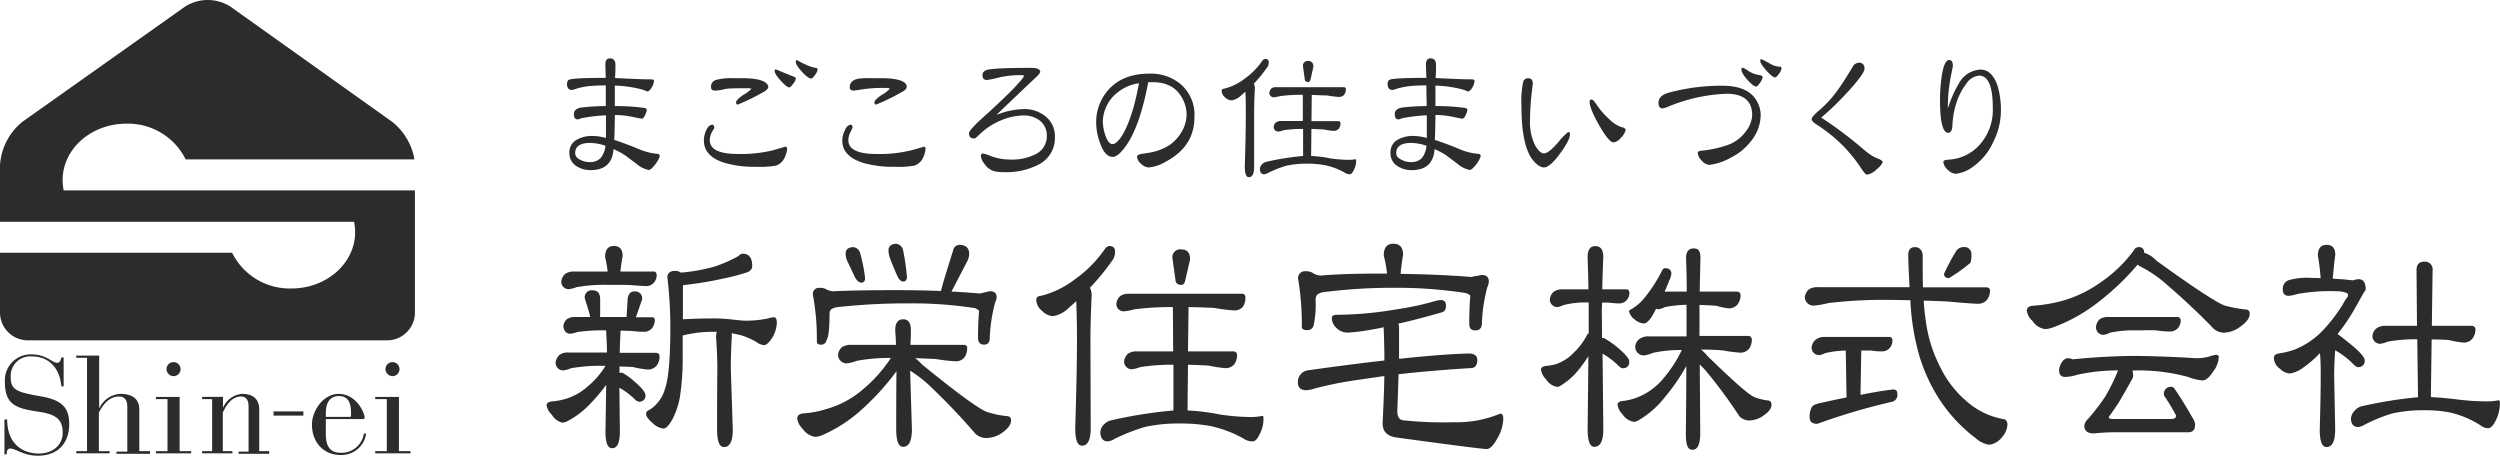 <svg xmlns="http://www.w3.org/2000/svg" viewBox="0 0 466.58 85.02"><defs><style>.cls-1{fill:#2c2c2c;}</style></defs><g id="Layer_2" data-name="Layer 2"><g id="レイヤー_1" data-name="レイヤー 1"><path class="cls-1" d="M110.57,54.18c1,0,1.44.57,1.44,1.7v2.86a1.2,1.2,0,0,1-.05.42h5a1.5,1.5,0,0,1,0-.42l.19-3.07c.15-.85.57-1.28,1.25-1.28a1.3,1.3,0,0,1,1.44,1.49L118.75,59l-.09.21h3c.34,0,.52.15.55.43a2.6,2.6,0,0,1-.51,1.59,1.82,1.82,0,0,1-1.49.69c-.34,0-1.14,0-2.41-.16-.62,0-1.27-.05-2-.05v.42c-.06,1.31-.11,2.54-.14,3.71h6.7c.46,0,.71.25.74.64a2.85,2.85,0,0,1-.55,1.75,2.1,2.1,0,0,1-1.63.74,18.9,18.9,0,0,1-2.84-.48l-2.46-.1,0,1.22a2.12,2.12,0,0,1,.52-.06,13,13,0,0,1,2.32,1.7c1.36,1.17,2,2,2,2.49a1.1,1.1,0,0,1-1.26,1.22,1.28,1.28,0,0,1-.6-.32,14.28,14.28,0,0,0-3-2.28l.09,8.17q0,3.12-1.44,3.12c-.84,0-1.25-1-1.25-3.12.06-3.4.1-6.3.14-8.7a36,36,0,0,1-3,3.55,16.15,16.15,0,0,1-4.37,3.29,2.7,2.7,0,0,1-.79.21A3,3,0,0,1,103,77.4a3,3,0,0,1-1-1.85c.1-.39.47-.6,1.12-.64a12.08,12.08,0,0,0,2.65-.53,11.09,11.09,0,0,0,4-2.33A15,15,0,0,0,113,68.28a32.77,32.77,0,0,0-6.37.43,6.22,6.22,0,0,1-1.49.42,1.41,1.41,0,0,1-1.44-1.48,2.2,2.2,0,0,1,.74-1.43,2.52,2.52,0,0,1,1.58-.43h7.26c0-1.17-.08-2.4-.14-3.71v-.42a32.79,32.79,0,0,0-5.4.31,5.53,5.53,0,0,1-1.35.32c-.77-.07-1.19-.56-1.25-1.48a2,2,0,0,1,.7-1.27,2.6,2.6,0,0,1,1.48-.38h2.84a3,3,0,0,1-.14-.63l-.88-2.86A1.3,1.3,0,0,1,110.57,54.18Zm4-8.27c1.08,0,1.63.62,1.63,1.86q-.28,1.59-.42,2.91H122c.34,0,.52.21.56.64a2.17,2.17,0,0,1-.52,1.43,1.88,1.88,0,0,1-1.48.64c-.34,0-1.2-.06-2.56-.16s-2.87-.06-4.51-.06a29,29,0,0,0-5.91.43,5.63,5.63,0,0,1-1.39.37,1.39,1.39,0,0,1-1.44-1.43,2.22,2.22,0,0,1,.74-1.43,2.74,2.74,0,0,1,1.63-.43h6.28a18.51,18.51,0,0,0-.47-2.7C112.94,46.6,113.48,45.91,114.57,45.91Zm24,1.43c1.21,0,1.82.76,1.82,2.28,0,.57-.35,1-1,1.22A39.82,39.82,0,0,1,134.93,52a65.63,65.63,0,0,1-7.48,1.22h0v6.37c2-.11,3.89-.16,5.54-.16a30.21,30.21,0,0,1,4.13.26c1.06.11,1.74.16,2.05.16a20.22,20.22,0,0,0,4.18-.42,3.82,3.82,0,0,1,1.07-.22c.38,0,.56.36.56,1.06a5.91,5.91,0,0,1-.88,2.81c-.59.89-1.09,1.33-1.49,1.33a2.75,2.75,0,0,1-1.44-.58,13.54,13.54,0,0,0-2.93-1.28l-1.67-.37a6.28,6.28,0,0,1,0,.75q-.18,3.28-.18,5.93l.37,11.29c0,2.2-.54,3.29-1.63,3.29-.87,0-1.3-1.09-1.3-3.29q0-7.26.05-11.29,0-2.64-.24-5.93a3.33,3.33,0,0,1,.14-1h-.83a22.25,22.25,0,0,0-5.54.69v4a47.5,47.5,0,0,1-.42,6.79,14.41,14.41,0,0,1-1.48,4.82c-.66,1.17-1.21,1.75-1.68,1.75a3.33,3.33,0,0,1-2-1c-.84-.71-1.25-1.28-1.25-1.7s.24-.64.74-.85a6.85,6.85,0,0,0,2.79-3.87q1-2.81,1-11.66a81.94,81.94,0,0,0-.55-9.12c0-.81.48-1.22,1.44-1.22a1.63,1.63,0,0,1,1.07.32,33.25,33.25,0,0,0,6.23-1.11,25.55,25.55,0,0,0,4.55-2A1.13,1.13,0,0,1,138.56,47.34Z"/><path class="cls-1" d="M158.94,64.36h8.27c0-.88-.07-1.78-.13-2.7,0-1.38.49-2.07,1.48-2.07s1.44.69,1.44,2.07q0,1.43-.09,2.7h9.91c.46,0,.69.19.69.58a3,3,0,0,1-.51,1.75,2,2,0,0,1-1.63.74,36.63,36.63,0,0,1-3.72-.42c-1.24-.07-2.52-.12-3.86-.16A7.74,7.74,0,0,1,172.05,68q9.72,7.91,12.09,8.86a18,18,0,0,0,3.67.79c.59,0,.89.27.89.8,0,.74-.51,1.48-1.54,2.23A5.31,5.31,0,0,1,184,81.75a2.91,2.91,0,0,1-2-.85,122.69,122.69,0,0,0-8.83-9.22,24.55,24.55,0,0,0-3.31-2.5l.33,10.92c0,2.2-.54,3.29-1.63,3.29-.87,0-1.3-1.09-1.3-3.29q0-6.67.05-10.81a47.73,47.73,0,0,1-6.79,7.42,27,27,0,0,1-7.07,4.51,4.5,4.5,0,0,1-1.26.32A3.49,3.49,0,0,1,149.78,80a3.17,3.17,0,0,1-1-2c.1-.53.51-.82,1.26-.85a18.86,18.86,0,0,0,4.32-.85,17.54,17.54,0,0,0,6.65-3.6,26.64,26.64,0,0,0,5.26-5.89,33.16,33.16,0,0,0-6.37.53,8.09,8.09,0,0,1-1.86.48,1.61,1.61,0,0,1-1.63-1.64,2.15,2.15,0,0,1,.79-1.44A3.22,3.22,0,0,1,158.94,64.36ZM179.07,45.7c1.18,0,1.78.58,1.82,1.64a3.5,3.5,0,0,1-.52,1.7q-1.62,3.12-2.6,5c-.06.1-.12.23-.19.37,1.93.1,3.69.23,5.31.37l1.81-.43c.87,0,1.3.36,1.3,1.06a2.4,2.4,0,0,1-.28,1.06,29.74,29.74,0,0,0-1,6.58c0,.85-.36,1.27-1.07,1.27s-1.12-.42-1.12-1.27c0-1.8.07-3.47.19-5,0-.1-.23-.28-.7-.53a75.77,75.77,0,0,0-12.37-.9,117.94,117.94,0,0,0-12.78.64c-1.18.07-1.87.37-2,.9l-.05.32c0,2.79-.18,4.45-.56,5a1,1,0,0,1-1.07.85c-.49,0-.74-.21-.74-.64a44.7,44.7,0,0,0-.74-8.69,1.13,1.13,0,0,1,1.3-1.27,2.09,2.09,0,0,1,1.3.32,3.29,3.29,0,0,0,1.21.31c2.91-.14,6.73-.21,11.44-.21q4.7,0,8.65.16.38-1.59,2.28-7.58A1.22,1.22,0,0,1,179.07,45.7Zm-19.81.42a1.51,1.51,0,0,1,1.3,1.22,28.76,28.76,0,0,1,.89,4.56c0,.57-.27.85-.7.85s-.85-.37-1.25-1.11c-.44-1-.89-1.91-1.35-2.87a3.49,3.49,0,0,1-.33-1.43C157.82,46.56,158.3,46.16,159.26,46.12Zm8-.63a1.53,1.53,0,0,1,1.3,1.27,40.92,40.92,0,0,1,.7,4.93c0,.57-.26.85-.7.85s-.79-.39-1.16-1.17c-.43-1-.85-2-1.26-3.07a4.51,4.51,0,0,1-.32-1.54C165.82,46,166.3,45.52,167.26,45.49Z"/><path class="cls-1" d="M207,45.91c.74,0,1.11.35,1.11,1.06a2.93,2.93,0,0,1-.37,1.43,44.12,44.12,0,0,1-4.32,5.3,3.07,3.07,0,0,1,.32,1.54q-.22,4.45-.23,8.06l.05,16.59c0,2.19-.55,3.29-1.63,3.29-.84,0-1.26-1.1-1.26-3.29.22-7.06.33-12.6.33-16.59q0-3.18-.14-7.1c-.44.42-.87.81-1.3,1.16A5.35,5.35,0,0,1,196.52,59a3.06,3.06,0,0,1-2.05-1,2.7,2.7,0,0,1-1.07-2c0-.5.31-.76.93-.8a17.44,17.44,0,0,0,6.28-3.07,22.76,22.76,0,0,0,5.72-5.84A1.31,1.31,0,0,1,207,45.91Zm3.67,8.91h21.06a.61.61,0,0,1,.7.63A3,3,0,0,1,232,57.2a2.06,2.06,0,0,1-1.63.74,32.07,32.07,0,0,1-3.76-.47c-1.49-.07-3.09-.13-4.79-.16l-.1,8.27h8.47a.65.65,0,0,1,.69.64,3,3,0,0,1-.51,1.74,2.1,2.1,0,0,1-1.67.75,22.94,22.94,0,0,1-3.12-.48c-1.21-.07-2.49-.12-3.86-.16l-.09,8.54a38.57,38.57,0,0,1,6,.74,40.08,40.08,0,0,0,6,.48,10,10,0,0,0,2-.22c.12,0,.18.2.18.59a6,6,0,0,1-.65,2.7c-.46,1-.91,1.48-1.35,1.48A3,3,0,0,1,232,81.8a22,22,0,0,0-6.32-2.33,31.32,31.32,0,0,0-5.58-.43,28.9,28.9,0,0,0-6.42.64,35.65,35.65,0,0,0-5.67,2.23,2.93,2.93,0,0,1-1.35.47c-.84-.07-1.27-.63-1.3-1.69a2.06,2.06,0,0,1,.7-1.49,2.62,2.62,0,0,1,1.48-.79A84.74,84.74,0,0,1,219,76.61l0-8.54a39,39,0,0,0-6.14.43,7,7,0,0,1-1.63.42,1.46,1.46,0,0,1-1.44-1.49,2.25,2.25,0,0,1,.74-1.43,2.83,2.83,0,0,1,1.63-.42h6.79l-.05-8.27a53.66,53.66,0,0,0-7.2.42,10.67,10.67,0,0,1-1.91.37,1.35,1.35,0,0,1-1.44-1.43,2.25,2.25,0,0,1,.74-1.43A2.83,2.83,0,0,1,210.7,54.82Zm9.81-8.27c1.09,0,1.63.62,1.63,1.85l-.89,3.87c-.12.6-.37.9-.74.9-.71,0-1.08-.33-1.11-1l-.56-4A1.47,1.47,0,0,1,220.51,46.55Z"/><path class="cls-1" d="M260.05,45.49c1.2,0,1.81.69,1.81,2.06-.22,1.31-.37,2.5-.47,3.56q7.55.11,13.16.58l2-.37c.87,0,1.31.41,1.31,1.22a2.58,2.58,0,0,1-.28,1.06,29.64,29.64,0,0,0-1,6.62c0,1-.42,1.44-1.25,1.44s-1.12-.43-1.12-1.28c0-1.87.06-3.58.19-5.14,0-.14-.25-.32-.75-.53a83.12,83.12,0,0,0-13.25-1,102.59,102.59,0,0,0-12.79.74c-1.11.07-1.78.37-2,.9l-.09.48a17.53,17.53,0,0,1-.37,4.93,1.15,1.15,0,0,1-1.26.85c-.62,0-.93-.22-.93-.64a50.09,50.09,0,0,0-.69-8.91,1.27,1.27,0,0,1,1.44-1.43,2.24,2.24,0,0,1,1.39.37,2.93,2.93,0,0,0,1.35.43q4.23-.37,11.07-.37h1.35a23,23,0,0,0-.61-3.34C258.23,46.25,258.84,45.49,260.05,45.49ZM268.93,56c.62,0,.93.35.93,1.06s-.25,1.07-.75,1.22c-3,.88-5.72,1.59-8.13,2.12a2.26,2.26,0,0,1,.13.79c0,1.73,0,3.66,0,5.78q7.86-.84,12.93-1c1.11,0,1.67.41,1.67,1.22s-.31,1.35-.93,1.49q-7,.42-13.76,1.16c-.07,2.16-.14,4.46-.24,6.89,0,1,.34,1.56,1,1.7a71.68,71.68,0,0,0,9.71.37A20.77,20.77,0,0,0,280,77.19c.38,0,.56.34.56,1a7.68,7.68,0,0,1-1,3.44c-.78,1.45-1.48,2.18-2.1,2.18s-6.38-.73-17-2.18c-1.62-.28-2.42-1.15-2.42-2.6q.27-5.51.32-8.85l-5.11.74a71.29,71.29,0,0,0-7.72,1.54,6.85,6.85,0,0,1-1.68.37c-1.08,0-1.62-.47-1.62-1.43a2.17,2.17,0,0,1,1.81-2.28Q252,68,258.37,67.28q0-2.93-.14-6.21c-.77.18-1.5.32-2.18.43a34.59,34.59,0,0,1-4.56.58,3,3,0,0,1-2.19-1,2.46,2.46,0,0,1-.74-1.69c0-.39.25-.6.74-.64a66.58,66.58,0,0,0,11.21-1A52.79,52.79,0,0,0,268,56.14,5.09,5.09,0,0,1,268.93,56Z"/><path class="cls-1" d="M291.6,54h4.84c0-1.87-.08-3.87-.14-6q0-2.07,1.44-2.07c1,0,1.49.69,1.49,2.07q-.15,3.18-.19,6h4.51c.34,0,.53.25.56.64A2.11,2.11,0,0,1,303.6,56a1.89,1.89,0,0,1-1.49.63c-.28,0-.95-.05-2-.16H299c0,.57-.05,1.13-.05,1.7l.05,4.93a1.57,1.57,0,0,1,.37,0,16.91,16.91,0,0,1,2.51,1.75c1.46,1.23,2.19,2.1,2.19,2.59a1.12,1.12,0,0,1-1.26,1.28,1.25,1.25,0,0,1-.65-.37A15.07,15.07,0,0,0,299.09,66l.14,14.1c0,2.2-.56,3.29-1.68,3.29-.83,0-1.25-1.09-1.25-3.29q.09-7.78.14-13.62a24.17,24.17,0,0,1-1.91,2.65,12.6,12.6,0,0,1-3.3,2.86,1.27,1.27,0,0,1-.56.22,3,3,0,0,1-2.14-1.44,3,3,0,0,1-.93-1.85c.06-.39.42-.6,1.07-.64a7.78,7.78,0,0,0,2-.42,8.22,8.22,0,0,0,3-2,12,12,0,0,0,2.46-3.24,1.16,1.16,0,0,1,.37-.42V56.46a16.29,16.29,0,0,0-4.69.48,4.67,4.67,0,0,1-1.12.37,1.4,1.4,0,0,1-1.44-1.43,2.08,2.08,0,0,1,.74-1.43A2.57,2.57,0,0,1,291.6,54Zm19.25-3.92a.94.94,0,0,1,1.07,1.06,3.33,3.33,0,0,1-.32,1.06q-.47,1.21-.93,2.22h4.13q0-2.91-.13-6.2c0-1.24.47-1.86,1.44-1.86s1.25.62,1.25,1.86q-.09,3.29-.14,6.2h6.88c.47,0,.72.25.75.64a2.86,2.86,0,0,1-.56,1.75,2.1,2.1,0,0,1-1.63.74,12.53,12.53,0,0,1-2.32-.48c-1-.07-2-.12-3.16-.16v1.6l0,4.18h9.07a.67.67,0,0,1,.7.64,3,3,0,0,1-.51,1.75,2.1,2.1,0,0,1-1.63.74,27.71,27.71,0,0,1-3.26-.42c-1.27-.11-2.63-.16-4.09-.16a6,6,0,0,1,1.12,1.11q7,6.84,8.69,7.69a9.59,9.59,0,0,0,2.61.69c.49,0,.74.28.74.85s-.46,1.27-1.39,1.9a4.76,4.76,0,0,1-2.79,1,2.6,2.6,0,0,1-1.82-.8q-2.6-4-5.86-8a16.14,16.14,0,0,0-1.53-1.65l.09,12.78c0,2.08-.48,3.13-1.44,3.13s-1.25-1-1.25-3.13q.09-7,.09-12.51a35.32,35.32,0,0,1-4.05,5.88,17.27,17.27,0,0,1-4.83,4.24,2.44,2.44,0,0,1-.84.32,3.13,3.13,0,0,1-2.19-1.43,3.06,3.06,0,0,1-.93-1.86c.1-.38.47-.6,1.12-.63a10.9,10.9,0,0,0,2.93-.8,11.88,11.88,0,0,0,4.51-3.39,24.78,24.78,0,0,0,3.44-5.3,23.2,23.2,0,0,0-5.39.53,6.8,6.8,0,0,1-1.68.48,1.62,1.62,0,0,1-1.63-1.65,2,2,0,0,1,.8-1.43,2.8,2.8,0,0,1,1.71-.48h7.07V56.88a23.56,23.56,0,0,0-4,.43,4.7,4.7,0,0,1-1.26.42l-.42-.1c-.34.67-.64,1.2-.88,1.59-.53.74-1,1.13-1.4,1.16a3.07,3.07,0,0,1-1.76-.79,2.52,2.52,0,0,1-1-1.49c0-.14.12-.26.37-.37a8.69,8.69,0,0,0,2.61-2.28,27.48,27.48,0,0,0,3.2-5A.6.6,0,0,1,310.85,50.05Z"/><path class="cls-1" d="M339.38,53.6h17q-.24-4.56-.24-6.05c0-.95.45-1.43,1.26-1.43s1.44.59,1.44,1.65v1.85c0,1.42,0,2.74.05,4h11.76c.47,0,.72.19.75.58a2.84,2.84,0,0,1-.56,1.75,2.1,2.1,0,0,1-1.63.74q-1.15,0-5.72-.42c-1.43-.07-2.91-.12-4.46-.16a38.35,38.35,0,0,0,.41,3.92,25.56,25.56,0,0,0,2.52,8.17,19.79,19.79,0,0,0,5.62,7.15,13.94,13.94,0,0,0,6.37,2.87c.47.1.7.46.7,1.06a3.84,3.84,0,0,1-1.07,2.38A3.46,3.46,0,0,1,371.19,83a4.93,4.93,0,0,1-2.46-1.22,28.83,28.83,0,0,1-6.61-7,31.9,31.9,0,0,1-4.09-9,44.6,44.6,0,0,1-1.49-9.75c-1.05,0-2.14-.05-3.25-.05a87.18,87.18,0,0,0-12.05.58,17,17,0,0,1-2.74.48,1.63,1.63,0,0,1-1.67-1.65,2.41,2.41,0,0,1,.83-1.43A3,3,0,0,1,339.38,53.6Zm1.12,9.28h12.14c.34,0,.52.24.55.63a2.09,2.09,0,0,1-.51,1.43,1.87,1.87,0,0,1-1.49.64c-.27,0-.94,0-2-.16-.59,0-1.2,0-1.82,0l-.14,8.27c2.67-.53,4.71-.87,6.14-1,.5,0,.74.28.74.85a1.3,1.3,0,0,1-.93,1.43,117.47,117.47,0,0,0-14,4.13c-1,0-1.44-.4-1.44-1.21a3.7,3.7,0,0,1,.37-1.86c.15-.32.59-.56,1.3-.74q2.88-.65,5.21-1.12l-.14-8.74a17.33,17.33,0,0,0-3.81.47,4.3,4.3,0,0,1-1.12.38,1.4,1.4,0,0,1-1.44-1.44,2.1,2.1,0,0,1,.74-1.43A2.55,2.55,0,0,1,340.5,62.88Zm25.95-16.76a1.29,1.29,0,0,1,1.48,1.43,4.25,4.25,0,0,1-.18,1.49,29.66,29.66,0,0,1-4,2.86c-.62,0-.93-.26-.93-.79A34.73,34.73,0,0,1,365,47,1.61,1.61,0,0,1,366.45,46.12Z"/><path class="cls-1" d="M399.18,46.12c.62,0,1,.36,1,1.06a5,5,0,0,1,2.23,1.43Q412.62,56,415.13,57a23,23,0,0,0,3.81.74c.62,0,.93.27.93.8,0,.78-.54,1.55-1.63,2.33a5.34,5.34,0,0,1-3.3,1.22A3,3,0,0,1,412.8,61q-4.12-4.25-9.29-8.64a22.94,22.94,0,0,0-4-2.6,2.1,2.1,0,0,1-.56-.37,48.4,48.4,0,0,1-7.68,7.26,30.76,30.76,0,0,1-8.13,4.46,5.24,5.24,0,0,1-1.44.31,3.37,3.37,0,0,1-2.38-1.53,3.11,3.11,0,0,1-1.06-2c.09-.53.52-.81,1.3-.84a28.27,28.27,0,0,0,4.93-.8,23,23,0,0,0,7.62-3.6,25.37,25.37,0,0,0,6.14-5.94A1,1,0,0,1,399.18,46.12Zm-13.3,20.73a2.05,2.05,0,0,1,.93.21q6.51-.63,11.63-.63c2.13,0,5.42.1,9.85.32.75.07,1.4.1,2,.1a9.92,9.92,0,0,0,1.86-.26,7.41,7.41,0,0,1,1.39-.37c.37,0,.56.14.56.42A4.85,4.85,0,0,1,413,69.4Q412,71,411,71a9.9,9.9,0,0,1-2.61-.64,34.83,34.83,0,0,0-9.9-1.22h-.52a3,3,0,0,1,.14,1,1.05,1.05,0,0,1-.14.53q-1.57,2.81-2.51,4.4c-.52.81-1.16,1.73-1.9,2.76,0,.24.25.37.74.37h10.88c.62,0,.93-.2.93-.59a.54.54,0,0,0-.09-.26A37.32,37.32,0,0,0,404,74a.62.62,0,0,1-.14-.32,1.29,1.29,0,0,1,1.44-1.48.65.65,0,0,1,.51.31q1.62,2.34,3.63,5.89a1.78,1.78,0,0,1,.23.85c0,.95-.42,1.43-1.26,1.43H394.25c-.93,0-2.08.07-3.44.21-1.21,0-1.81-.48-1.81-1.43a2.07,2.07,0,0,1,.69-1.27A19,19,0,0,0,391,76.61,27.83,27.83,0,0,0,393,73.85a34.82,34.82,0,0,0,2.23-4.56.47.47,0,0,1,.05-.16,35.64,35.64,0,0,0-7.54.8,8.73,8.73,0,0,1-2.32.42c-.75,0-1.12-.41-1.12-1.22a2.77,2.77,0,0,1,.56-1.59A1.4,1.4,0,0,1,385.88,66.85Zm7.63-7.69h12.92a.61.61,0,0,1,.56.64,2.22,2.22,0,0,1-.51,1.43,2,2,0,0,1-1.49.64c-.31,0-1,0-2.18-.16s-2.45-.05-3.82-.05a22.4,22.4,0,0,0-5.16.42,4.08,4.08,0,0,1-1.21.42A1.41,1.41,0,0,1,391.18,61a2.28,2.28,0,0,1,.7-1.43A2.79,2.79,0,0,1,393.51,59.16Z"/><path class="cls-1" d="M434.21,45.7c1.09,0,1.63.62,1.63,1.85-.22,1.67-.37,3.15-.47,4.46,1.34.07,2.59.17,3.77.32a3.09,3.09,0,0,1,1.07-.22c.87,0,1.3.62,1.3,1.86a1,1,0,0,1-.37.64c-.22.42-.8,1.48-1.77,3.18a35.26,35.26,0,0,1-3.11,4.55c.37.25,1.22.91,2.56,2,1.67,1.38,2.51,2.35,2.51,2.91A1.15,1.15,0,0,1,440,68.5c-.15,0-.38-.15-.69-.43a15.36,15.36,0,0,0-3.49-2.7c-.12,1.73-.19,3.32-.19,4.77l.19,10c0,2.2-.54,3.29-1.63,3.29-.83,0-1.25-1.09-1.25-3.29q.18-6.36.18-10c0-1.31,0-2.72-.14-4.24a20.25,20.25,0,0,1-3.34,2.86,5.33,5.33,0,0,1-2.33.95,2.92,2.92,0,0,1-1.81-.9,2.52,2.52,0,0,1-1.12-2c0-.46.31-.74.93-.85a14.8,14.8,0,0,0,3-.74A15,15,0,0,0,433.19,62a28.22,28.22,0,0,0,4.6-6.15c.28-.32.42-.53.42-.64,0-.39-.14-.58-.42-.58a4.56,4.56,0,0,0-1.58-.27,33.14,33.14,0,0,0-7.53.53,6.51,6.51,0,0,1-1.54.32c-.74,0-1.11-.42-1.11-1.27a1.72,1.72,0,0,1,1.07-1.64,12.92,12.92,0,0,1,4.42-.43c.52,0,1.05,0,1.58.05a36.77,36.77,0,0,0-.51-4.18Q432.59,45.7,434.21,45.7Zm10.93,15.11h5.95L451,50.47c0-1.1.48-1.64,1.44-1.64A1.44,1.44,0,0,1,454,50.47l-.14,10.34h7.4c.46,0,.71.25.74.63a2.82,2.82,0,0,1-.56,1.75,2.05,2.05,0,0,1-1.63.75,19.32,19.32,0,0,1-2.79-.48c-1-.07-2.09-.11-3.2-.11l-.14,10.76c1.58.08,3.33.23,5.25.48a46.18,46.18,0,0,0,5.26.32,11.74,11.74,0,0,0,2.18-.21c.12,0,.19.21.19.63a7,7,0,0,1-.7,3c-.5,1.06-1,1.59-1.49,1.59a2.4,2.4,0,0,1-1.49-.58A18.25,18.25,0,0,0,457.32,77a24,24,0,0,0-4.93-.43,26.19,26.19,0,0,0-5.9.59,29.68,29.68,0,0,0-5.21,2.12,2.69,2.69,0,0,1-1.26.42c-.8-.07-1.22-.56-1.25-1.48a2.26,2.26,0,0,1,.7-1.59,2.49,2.49,0,0,1,1.48-.85,80.8,80.8,0,0,1,10.33-1.65l-.14-10.81a30.77,30.77,0,0,0-5.44.42,6,6,0,0,1-1.49.43,1.46,1.46,0,0,1-1.44-1.49,2.07,2.07,0,0,1,.74-1.38A2.63,2.63,0,0,1,445.14,60.81Z"/><path class="cls-1" d="M123.14,29.15a5.07,5.07,0,0,1-.88,1.57c-.52.67-.92,1-1.21,1a5.14,5.14,0,0,1-2.29-1.16q-1-.75-2-1.5a13.83,13.83,0,0,0-2.26-1.23c-.18,2.62-1.6,3.92-4.27,3.92a4.67,4.67,0,0,1-2.61-.72,2.79,2.79,0,0,1-1.35-2.48A2.64,2.64,0,0,1,107.8,26a5.66,5.66,0,0,1,2.78-.63,9.82,9.82,0,0,1,2.51.38q0-.72,0-2c0-1,0-1.67,0-1.94v-.13a.8.8,0,0,1,0-.16,33.07,33.07,0,0,0-4.43.51l-.42.12a1,1,0,0,1-.44.13c-.46,0-.69-.33-.69-1s.52-1.12,1.55-1.23a39.6,39.6,0,0,1,4.4-.25c0-1.05,0-2.33,0-3.86-1.55,0-2.42.07-2.62.09a13.74,13.74,0,0,0-2.59.44c-.68.21-1,.32-1.1.32q-.93,0-.93-1.17a1,1,0,0,1,.24-.65c.24-.3,2.56-.44,7-.44-.06-1.47-.08-2.29-.08-2.48,0-.78.29-1.16.88-1.16s1,.38,1,1.16,0,1.52-.08,2.51q5,.26,6.66.25c.41,0,.61.08.61.25a2.62,2.62,0,0,1-.42,1.26c-.29.5-.57.75-.85.75a7.17,7.17,0,0,0-1.35-.47,23,23,0,0,0-4.68-.63c0,1.34,0,2.62,0,3.83a37.87,37.87,0,0,1,5.48.34,1.45,1.45,0,0,1,.33.1,1.36,1.36,0,0,1,.16.25,3.26,3.26,0,0,1-.33,1q-.3.66-.63.66c-.06,0-.64-.11-1.74-.34a16.47,16.47,0,0,0-3.27-.35c0,.21,0,1.76-.11,4.65q2.53.84,4.84,1.82a11.1,11.1,0,0,0,3.2.78A.47.47,0,0,1,123.14,29.15ZM113,27.2a9.83,9.83,0,0,0-2.81-.53c-1.89,0-2.84.63-2.84,1.88q0,.86,1,1.29a3.31,3.31,0,0,0,1.6.41,2.82,2.82,0,0,0,2.12-.72A4.36,4.36,0,0,0,113,27.2Z"/><path class="cls-1" d="M146.92,27.8c-.26,1.67-.95,2.71-2.09,3.11a17.33,17.33,0,0,1-3.66.22,20.29,20.29,0,0,1-5.92-.73q-3.88-1.21-3.88-4.17a4.72,4.72,0,0,1,.38-1.82c.33-.75.74-1.13,1.24-1.13.13,0,.23.15.3.44s-.25.54-.52,1.13a3.17,3.17,0,0,0-.3,1.32q0,2.56,5.25,2.57a25.19,25.19,0,0,0,6.64-.72l2.26-.66C146.76,27.36,146.86,27.51,146.92,27.8ZM143.4,16.22c-.06.35-.39.7-1,1a37.19,37.19,0,0,1-4.7,2.29c-.22,0-.33-.13-.33-.4s.46-.81,1.4-1.42a7,7,0,0,0,1.49-1.13,2.49,2.49,0,0,0-.94-.09c-1.76,0-3.06,0-3.91.13l-1,.22a6.36,6.36,0,0,1-.91.09c-.53,0-.8-.2-.8-.6a1.3,1.3,0,0,1,1-1.41,11.15,11.15,0,0,1,3.11-.31h1.79Q143.14,14.62,143.4,16.22Zm5.12-1.51a2.27,2.27,0,0,1-.5.94q-.5.66-.69.66c-.33,0-.87-.42-1.62-1.25s-1.13-1.45-1.13-1.76.08-.35.25-.35c.68.3,1.81.76,3.38,1.38A.38.38,0,0,1,148.52,14.71ZM152.59,13a2.17,2.17,0,0,1-.49,1q-.48.66-.69.66-.56,0-1.74-1.26c-.77-.86-1.15-1.46-1.15-1.82s.09-.34.27-.34c.5.29,1,.56,1.57.81a7.58,7.58,0,0,0,1.74.6C152.43,12.65,152.59,12.78,152.59,13Z"/><path class="cls-1" d="M172.75,27.8c-.23,1.67-.93,2.71-2.09,3.11a17.33,17.33,0,0,1-3.66.22,20.47,20.47,0,0,1-5.92-.73q-3.89-1.24-3.88-4.17a4.07,4.07,0,0,1,.44-1.82c.29-.75.7-1.13,1.21-1.13.11,0,.2.15.28.44a8.87,8.87,0,0,1-.5,1.13,3.31,3.31,0,0,0-.3,1.32q0,2.56,5.26,2.57a25,25,0,0,0,6.6-.72c1.58-.44,2.33-.66,2.26-.66C172.62,27.36,172.72,27.51,172.75,27.8Zm-3.52-11.58c0,.31-.33.66-1,1a37.64,37.64,0,0,1-4.71,2.29c-.22,0-.33-.13-.33-.4s.47-.81,1.41-1.42a6.74,6.74,0,0,0,1.48-1.13q-.14-.15-.93-.15a26.23,26.23,0,0,0-3.91.22l-1.85.28c-.53,0-.8-.2-.8-.6,0-.88.55-1.42,1.63-1.63a17.85,17.85,0,0,1,2.45-.09h1.76Q169.23,14.62,169.23,16.22Z"/><path class="cls-1" d="M196.88,25.6a5.53,5.53,0,0,1-3.31,5.24,12.92,12.92,0,0,1-6,1.29,7.81,7.81,0,0,1-2.17-.22,3.38,3.38,0,0,1-1.73-1.41,2.75,2.75,0,0,1-.61-1.35c0-.34.14-.5.41-.5a8.24,8.24,0,0,1,1.52.5,10.39,10.39,0,0,0,3.82.63,9.48,9.48,0,0,0,4.13-.85,3.74,3.74,0,0,0,2.43-3.52A3.51,3.51,0,0,0,194,22.46a4.71,4.71,0,0,0-2.92-.91,11.16,11.16,0,0,0-4.32.94A12.69,12.69,0,0,0,183,24.91c-.64.63-1,.94-1.15.94-.7,0-1-.33-1-1,0-.31.64-1.08,1.9-2.29l2.09-1.89q5.56-5.11,6.31-6.52a1,1,0,0,0-.55-.13,18.63,18.63,0,0,0-4.16.44,18.58,18.58,0,0,1-2.23.47c-.57,0-.85-.3-.85-.91s.49-1,1.48-1.1q2.13-.26,7.71-.25c1,0,1.53.24,1.6.72a2,2,0,0,1-.58.82q-2.53,2.38-7.62,7.25a14.37,14.37,0,0,1,5.12-1.1,6.21,6.21,0,0,1,3.93,1.26A4.71,4.71,0,0,1,196.88,25.6Z"/><path class="cls-1" d="M222.92,21.87q0,5.43-5.26,8.25a7.67,7.67,0,0,1-3.27,1.13,2.13,2.13,0,0,1-1.41-.66,1.86,1.86,0,0,1-.77-1.38c0-.19.21-.33.63-.44s.76-.11,1.33-.22a10.36,10.36,0,0,0,4-1.41,7.55,7.55,0,0,0,2.29-2.42,6.5,6.5,0,0,0,1-3.42,6.29,6.29,0,0,0-.77-2.89q-1.61-3.08-5.56-3.07h-.44l-.39,0q-1.54,8.13-4.1,11.8c-1,1.42-1.85,2.14-2.51,2.14-1,0-1.76-.84-2.36-2.52a11.18,11.18,0,0,1-.75-3.95,9.06,9.06,0,0,1,1.76-5.4q2.7-3.68,8.24-3.67a8.68,8.68,0,0,1,5.81,2A7.55,7.55,0,0,1,222.92,21.87Zm-10.35-6.34a8.24,8.24,0,0,0-5.18,2.88,7.24,7.24,0,0,0-1.57,4.18,9,9,0,0,0,.44,2.57c.39,1.15.84,1.73,1.35,1.73s1-.44,1.63-1.32Q211.33,22.35,212.57,15.53Z"/><path class="cls-1" d="M236.13,11q.66,0,.66.63a1.7,1.7,0,0,1-.22.84A26.32,26.32,0,0,1,234,15.62a1.73,1.73,0,0,1,.2.91c-.1,1.76-.14,3.35-.14,4.77l0,9.83c0,1.29-.33,1.94-1,1.94-.49,0-.74-.65-.74-1.94.13-4.19.19-7.46.19-9.83,0-1.25,0-2.66-.08-4.2-.26.25-.51.48-.77.69a3.21,3.21,0,0,1-1.82.94,1.79,1.79,0,0,1-1.21-.57,1.57,1.57,0,0,1-.63-1.16c0-.29.18-.45.55-.47a10.21,10.21,0,0,0,3.71-1.82,13.59,13.59,0,0,0,3.39-3.45A.75.75,0,0,1,236.13,11Zm2.18,5.27h12.47a.37.37,0,0,1,.41.38,1.78,1.78,0,0,1-.3,1,1.21,1.21,0,0,1-1,.44,18.69,18.69,0,0,1-2.23-.28c-.89,0-1.83-.07-2.84-.09l-.06,4.89h5a.4.4,0,0,1,.42.38,1.76,1.76,0,0,1-.3,1,1.25,1.25,0,0,1-1,.44,13.25,13.25,0,0,1-1.84-.28c-.72,0-1.48-.07-2.29-.09l-.05,5.05a23.19,23.19,0,0,1,3.55.44,23.6,23.6,0,0,0,3.55.28,6.16,6.16,0,0,0,1.19-.12c.07,0,.11.11.11.34a3.53,3.53,0,0,1-.39,1.6c-.28.59-.54.88-.8.88a1.76,1.76,0,0,1-1-.34,12.48,12.48,0,0,0-3.74-1.38,18.08,18.08,0,0,0-3.3-.26,17,17,0,0,0-3.8.38,20.72,20.72,0,0,0-3.36,1.32,1.74,1.74,0,0,1-.8.28c-.5,0-.75-.38-.77-1a1.23,1.23,0,0,1,.41-.88,1.55,1.55,0,0,1,.88-.47,49.46,49.46,0,0,1,6.77-1.07l0-5.05a22.65,22.65,0,0,0-3.64.25,3.85,3.85,0,0,1-1,.25.86.86,0,0,1-.85-.88,1.29,1.29,0,0,1,.44-.85,1.71,1.71,0,0,1,1-.25h4l0-4.89a30.71,30.71,0,0,0-4.26.25,7.32,7.32,0,0,1-1.13.22.82.82,0,0,1-.86-.85,1.36,1.36,0,0,1,.44-.85A1.64,1.64,0,0,1,238.31,16.28Zm5.81-4.9c.64,0,1,.37,1,1.1l-.52,2.29c-.08.36-.22.54-.44.54q-.65,0-.66-.6l-.33-2.35A.87.87,0,0,1,244.12,11.38Z"/><path class="cls-1" d="M276.36,29.15a5.07,5.07,0,0,1-.88,1.57c-.52.67-.92,1-1.21,1A5.1,5.1,0,0,1,272,30.56q-1-.75-2-1.5a13.41,13.41,0,0,0-2.26-1.23c-.18,2.62-1.6,3.92-4.26,3.92a4.68,4.68,0,0,1-2.62-.72,2.79,2.79,0,0,1-1.35-2.48A2.64,2.64,0,0,1,261,26a5.67,5.67,0,0,1,2.79-.63,9.87,9.87,0,0,1,2.5.38q0-.72,0-2c0-1,0-1.67,0-1.94v-.13c0-.08,0-.13,0-.16a33.45,33.45,0,0,0-4.44.51l-.41.12a1,1,0,0,1-.44.13c-.46,0-.69-.33-.69-1s.52-1.12,1.54-1.23a40,40,0,0,1,4.41-.25c0-1.05-.05-2.33-.05-3.86-1.55,0-2.42.07-2.62.09a13.74,13.74,0,0,0-2.59.44c-.68.21-1,.32-1.1.32q-.93,0-.93-1.17a1,1,0,0,1,.24-.65c.24-.3,2.56-.44,7-.44-.06-1.47-.09-2.29-.09-2.48,0-.78.3-1.16.89-1.16s1,.38,1,1.16,0,1.52-.08,2.51q5,.26,6.66.25c.41,0,.61.08.61.25a2.71,2.71,0,0,1-.41,1.26c-.3.5-.58.75-.86.75a7.17,7.17,0,0,0-1.35-.47,23,23,0,0,0-4.68-.63c0,1.34,0,2.62,0,3.83a37.87,37.87,0,0,1,5.48.34,1.45,1.45,0,0,1,.33.1,1.36,1.36,0,0,1,.16.25,3.26,3.26,0,0,1-.33,1q-.3.66-.63.66c-.06,0-.64-.11-1.74-.34a16.47,16.47,0,0,0-3.27-.35c0,.21,0,1.76-.11,4.65q2.54.84,4.84,1.82a11.1,11.1,0,0,0,3.2.78A.47.47,0,0,1,276.36,29.15ZM266.23,27.2a9.83,9.83,0,0,0-2.81-.53c-1.89,0-2.84.63-2.84,1.88q0,.86,1.05,1.29a3.31,3.31,0,0,0,1.6.41,2.82,2.82,0,0,0,2.12-.72A4.36,4.36,0,0,0,266.23,27.2Z"/><path class="cls-1" d="M293,25.1c0,.67-.6,1.84-1.81,3.52s-2.3,2.63-3,2.63-1.4-.49-2.18-1.47q-2.06-2.67-2.06-10a17.42,17.42,0,0,1,.33-4.52.93.93,0,0,1,.91-.66c.59,0,.88.32.88,1,0,.06-.07.63-.2,1.7a46.45,46.45,0,0,0-.32,5.11,9.81,9.81,0,0,0,.93,4.68c.57,1,1.13,1.54,1.68,1.54s1.41-.66,2.59-2a12.56,12.56,0,0,1,1.93-2C292.89,24.63,293,24.79,293,25.1Zm10.41-.91a3,3,0,0,1-.91,1.54,2.18,2.18,0,0,1-1.37.85c-.56,0-1.45-1.07-2.68-3.21s-1.78-3.61-1.78-4.36c0-.29.12-.44.38-.44s.57.43,1.16,1.29a14.39,14.39,0,0,0,2.17,2.42,5.92,5.92,0,0,0,2.23,1.44l.44.12A.85.85,0,0,1,303.42,24.19Z"/><path class="cls-1" d="M328.6,21.49a7.87,7.87,0,0,1-1.79,4.83A10.74,10.74,0,0,1,323,29.43a10.78,10.78,0,0,1-4,1.35,2.14,2.14,0,0,1-1.38-.78,2.34,2.34,0,0,1-.77-1.48c0-.23.29-.37.85-.41a20.86,20.86,0,0,0,4.41-.94,7.16,7.16,0,0,0,3.74-2.67,5.22,5.22,0,0,0,1.16-3q0-4-4.79-4a31.27,31.27,0,0,0-10.85,2.39,4.52,4.52,0,0,1-1.07.34c-.51,0-.77-.35-.77-1.06,0-.86.61-1.48,1.84-1.85A37.22,37.22,0,0,1,321.42,16c3.1,0,5.2.86,6.3,2.6A5.33,5.33,0,0,1,328.6,21.49Zm.36-7a2.8,2.8,0,0,1-.52,1c-.3.44-.52.66-.69.66-.33,0-.88-.43-1.65-1.28S325,13.35,325,13s.09-.35.28-.35a3.84,3.84,0,0,1,1,.57,5.08,5.08,0,0,0,2.23.81C328.75,14.09,328.93,14.23,329,14.46Zm3.53-1.7a2.28,2.28,0,0,1-.5,1q-.47.66-.69.66-.49,0-1.65-1.29c-.75-.86-1.13-1.46-1.13-1.79s.09-.31.28-.31q.79.4,1.59.84a3.7,3.7,0,0,0,1.63.54C332.33,12.4,332.49,12.53,332.49,12.76Z"/><path class="cls-1" d="M351.36,30.12c0,.42-.44.94-1.21,1.57a3.27,3.27,0,0,1-1.74.91c-.18,0-.55-.42-1.1-1.25a27.19,27.19,0,0,0-3.44-4.24A29.24,29.24,0,0,0,339,23.22c-.59-.38-.89-.71-.89-1s.51-.89,1.52-1.72A21.43,21.43,0,0,0,343,16.78c.6-.81,1.52-2.24,2.75-4.27a1.4,1.4,0,0,1,1.16-.81c.71,0,1.07.37,1.07,1.13q0,.84-2.83,4c-1.55,1.67-2.79,2.94-3.75,3.79-.35.32-.85.76-1.51,1.32a75.26,75.26,0,0,1,7.24,5.37c.8.69,1.38,1.16,1.73,1.41a7.84,7.84,0,0,0,1.93,1A3.72,3.72,0,0,1,351.36,30.12Z"/><path class="cls-1" d="M373.43,20.77A12.88,12.88,0,0,1,372,26.51a11.16,11.16,0,0,1-3.55,4.43,6.65,6.65,0,0,1-3.5,1.5,2.34,2.34,0,0,1-1.43-.75,2.17,2.17,0,0,1-.83-1.51c0-.23.41-.36,1.21-.4a8.32,8.32,0,0,0,5.48-2.67,9.75,9.75,0,0,0,2.54-7c0-4-.86-6-2.56-6A3.23,3.23,0,0,0,367,15.59a11.81,11.81,0,0,0-1.52,2.64,15.78,15.78,0,0,0-1.1,5.24c-.05.88-.31,1.32-.77,1.32q-1.55,0-1.54-6.16a29.26,29.26,0,0,1,.3-4.26c.3-2.12.77-3.17,1.43-3.17.44,0,.67.37.67,1.13,0,0-.13.67-.39,1.94a31.4,31.4,0,0,0-.55,6,21.56,21.56,0,0,1,2.12-4.8,4.79,4.79,0,0,1,4-2.48c1.38,0,2.42,1,3.11,2.86A15.52,15.52,0,0,1,373.43,20.77Z"/><path class="cls-1" d="M11.89,35.54a9.53,9.53,0,0,1-.2-1.94c0-5.81,5.33-10.52,11.9-10.52a12,12,0,0,1,11.06,6.67h42.7a11.42,11.42,0,0,0-4.14-7L43,1.23a7.89,7.89,0,0,0-8.46,0L4.22,22.7A11.3,11.3,0,0,0,0,30.88V41.39H66.08a9.43,9.43,0,0,1,.2,1.93c0,5.81-5.32,10.52-11.89,10.52a12,12,0,0,1-11.07-6.67H0V58.33a5.2,5.2,0,0,0,5.17,5.19H72.26a5.2,5.2,0,0,0,5.18-5.19V35.54H11.89Z"/><path class="cls-1" d="M7.36,73.92C2.88,73.15,2,72.64,2,70.33a3.63,3.63,0,0,1,3.91-3.81c3.62,0,5.3,2.65,5.54,5.58h.43V66.71h-.43c-.09.33-.17,1-.79,1-.92,0-2-1.57-4.75-1.57a4.83,4.83,0,0,0-5,5.07c0,4.31,2,5,6.23,5.62,3.1.47,4.56,1.26,4.56,3.93,0,2.31-1.86,3.88-4.45,3.88-3.24,0-5.91-2-5.91-6.35H.83v6.5h.43c0-.43,0-1.08.68-1.08,1,0,2.42,1.34,5.12,1.34,3.91,0,5.86-2.52,5.86-5.88S11.3,74.59,7.36,73.92Z"/><path class="cls-1" d="M26,76.42c0-1.52-.78-2.91-3.56-2.91a4.56,4.56,0,0,0-3.87,2.62h-.06V66.37H14.24v.41h2V84.2h-2v.41h6.21V84.2h-2V77c.47-.87,1.59-3,3.77-3,.83,0,1.54.46,1.54,1.88v8.4H21.73v.41H28V84.2H26Z"/><polygon class="cls-1" points="33.52 74.08 29.1 74.08 29.1 74.49 31.26 74.49 31.26 84.2 29.1 84.2 29.1 84.61 35.68 84.61 35.68 84.2 33.52 84.2 33.52 74.08"/><path class="cls-1" d="M32.39,70.2a1.31,1.31,0,1,0,0-2.62,1.31,1.31,0,1,0,0,2.62Z"/><path class="cls-1" d="M48.38,76.42c0-1.52-.72-2.91-3.24-2.91a4.2,4.2,0,0,0-3.52,2.62h0V74.07H37.72v.42h1.87V84.2H37.72v.41h5.65V84.2H41.58V77c.42-.87,1.43-3,3.42-3,.75,0,1.39.46,1.39,1.88v8.4H44.53v.41h5.71V84.2H48.38Z"/><path class="cls-1" d="M63.59,84.5c-2.54,0-2.81-2-2.78-3.87V78.21h7a.21.21,0,0,0,.24-.23c0-1.07-1.64-4.47-4.83-4.47-2.94,0-5,3.21-5,5.7,0,3.4,2.21,5.71,5.37,5.71a4.66,4.66,0,0,0,4.75-4h-.43A4.21,4.21,0,0,1,63.59,84.5Zm-2.78-7.42c0-1.64.57-3.16,2.45-3.16s2.25,1.52,2.25,3.16v.54a.17.17,0,0,1-.2.18h-4.5Z"/><polygon class="cls-1" points="74.45 84.2 74.46 74.08 70.03 74.08 70.03 74.49 72.19 74.49 72.19 84.2 70.03 84.2 70.03 84.61 76.61 84.61 76.61 84.2 74.45 84.2"/><path class="cls-1" d="M73.32,70.2a1.31,1.31,0,1,0-1.38-1.31A1.35,1.35,0,0,0,73.32,70.2Z"/><path class="cls-1" d="M51.05,76.78h5.57v.79H51.05Z"/></g></g></svg>
